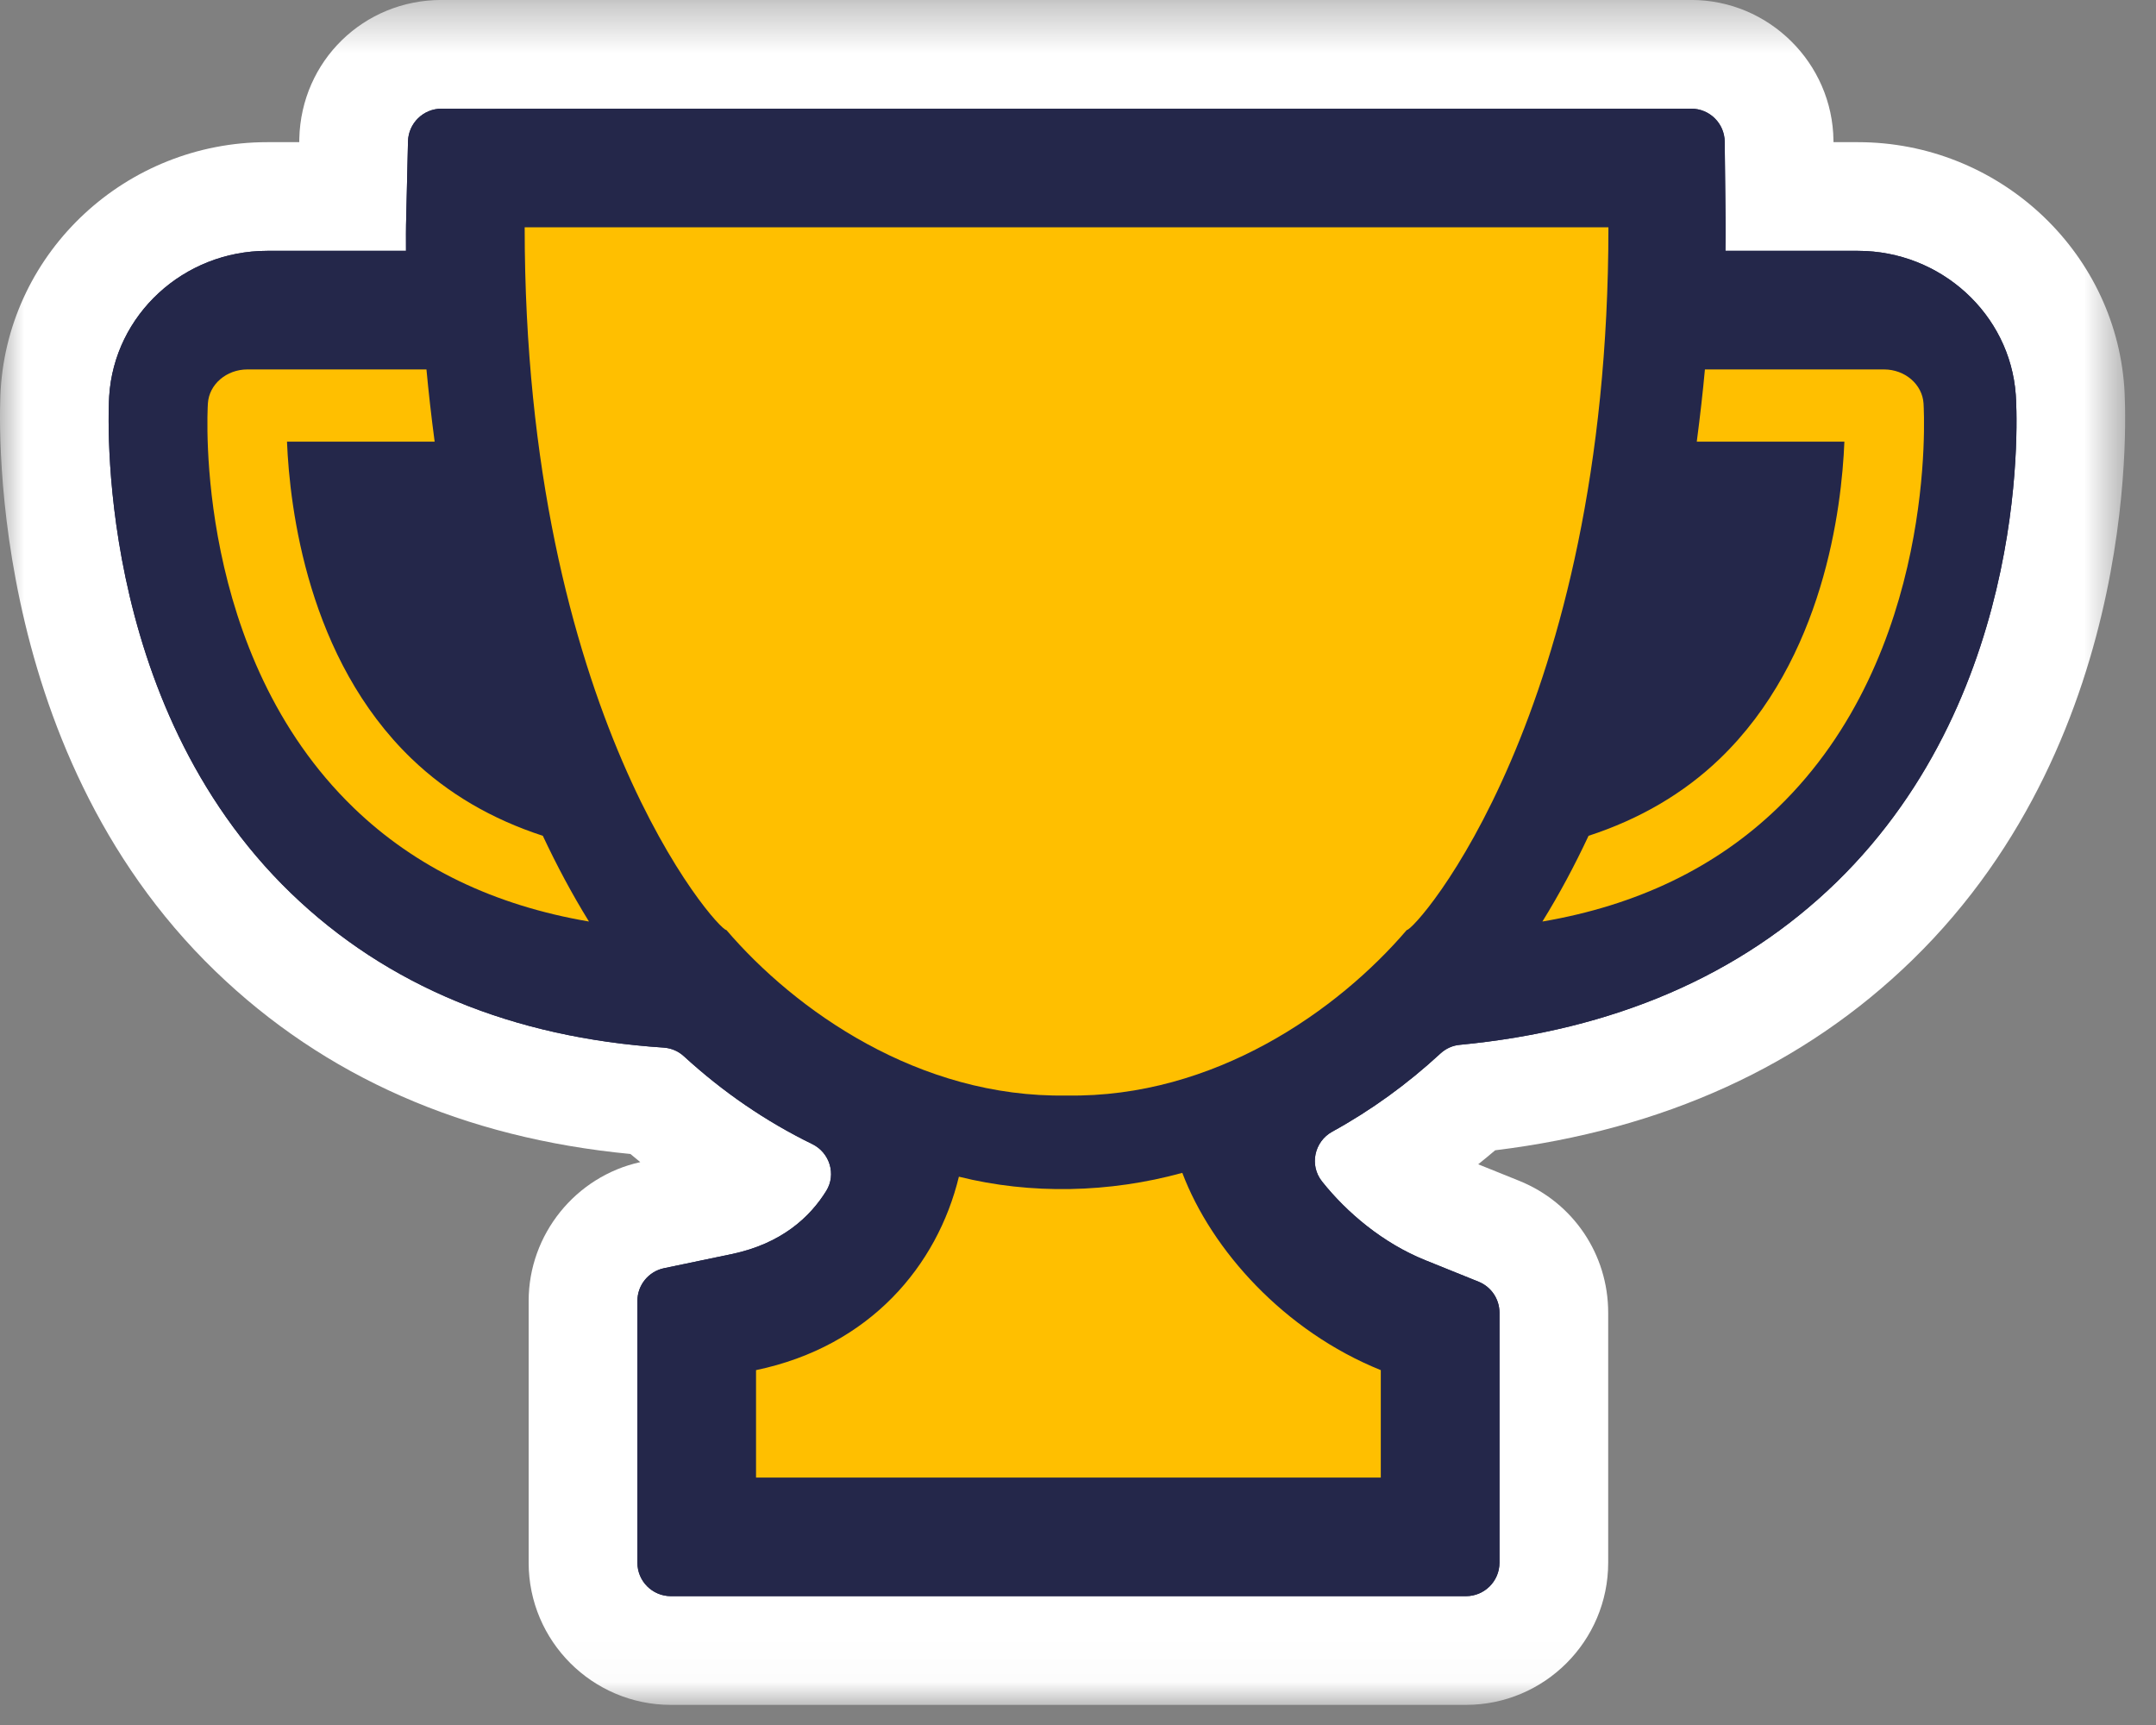 <?xml version="1.0" encoding="UTF-8"?>
<svg width="45px" height="36px" viewBox="0 0 45 36" version="1.1" xmlns="http://www.w3.org/2000/svg" xmlns:xlink="http://www.w3.org/1999/xlink">
    <rect x="0" y="0" width="45" height="36" fill="#808080" stroke="none"/>
    <!-- Generator: Sketch 60.1 (88133) - https://sketch.com -->
    <title>Group 12</title>
    <desc>Created with Sketch.</desc>
    <defs>
        <polygon id="path-1" points="0 0.393 44.356 0.393 44.356 35.974 0 35.974"></polygon>
    </defs>
    <g id="Welcome" stroke="none" stroke-width="1" fill="none" fill-rule="evenodd">
        <g id="Desktop-HD-Copy-15" transform="translate(-197, -572)">
            <g id="Group-12" transform="translate(197, 571)">
                <g id="Group-24">
                    <g id="Group-3" transform="translate(0, 0.606)">
                        <mask id="mask-2" fill="white">
                            <use xlink:href="#path-1"></use>
                        </mask>
                        <g id="Clip-2"></g>
                        <path d="M39.91,20.433 C44.795,15.681 44.358,8.763 44.338,8.471 C44.134,5.605 41.692,3.361 38.779,3.361 L38.269,3.361 L38.268,3.327 C38.25,1.709 36.919,0.393 35.3,0.393 L9.216,0.393 C7.59,0.393 6.285,1.665 6.247,3.29 L6.246,3.361 L5.576,3.361 C2.637,3.361 0.193,5.629 0.014,8.525 C-0.005,8.827 -0.382,15.956 4.497,20.664 C6.773,22.863 9.686,24.145 13.158,24.477 C13.226,24.534 13.295,24.591 13.364,24.647 C12.012,24.945 11.034,26.158 11.034,27.544 L11.034,33.007 C11.034,34.643 12.366,35.974 14.003,35.974 L30.597,35.974 C32.235,35.974 33.566,34.643 33.566,33.007 L33.566,27.789 C33.566,26.573 32.837,25.492 31.709,25.037 L30.853,24.692 C30.972,24.596 31.091,24.499 31.207,24.4 C34.718,23.97 37.645,22.636 39.91,20.433" id="Fill-1" fill="#FFFFFF" mask="url(#mask-2)"></path>
                    </g>
                    <path d="M38.327,19.414 C42.454,15.399 42.092,9.489 42.073,9.238 C41.953,7.554 40.507,6.235 38.779,6.235 L36.013,6.235 C36.019,5.935 36.017,5.754 36.017,5.716 L35.998,3.958 C35.994,3.575 35.682,3.268 35.3,3.268 L9.216,3.268 C8.836,3.268 8.526,3.571 8.516,3.949 L8.475,5.692 C8.474,5.752 8.472,5.942 8.474,6.235 L5.576,6.235 C3.833,6.235 2.385,7.568 2.279,9.27 C2.264,9.528 1.939,15.649 6.074,19.641 C8.076,21.572 10.691,22.655 13.853,22.863 C14.011,22.874 14.16,22.937 14.276,23.045 C15.093,23.793 15.989,24.406 16.953,24.876 C17.318,25.054 17.459,25.509 17.246,25.853 C16.909,26.397 16.316,26.954 15.273,27.172 L13.859,27.467 C13.536,27.535 13.304,27.82 13.304,28.15 L13.304,33.613 C13.304,33.999 13.617,34.311 14.003,34.311 L30.598,34.311 C30.983,34.311 31.297,33.999 31.297,33.613 L31.297,28.395 C31.297,28.11 31.124,27.854 30.859,27.748 L29.746,27.299 C28.868,26.945 28.112,26.31 27.592,25.655 C27.325,25.318 27.431,24.824 27.807,24.617 C28.612,24.175 29.368,23.629 30.067,22.984 C30.179,22.882 30.319,22.818 30.47,22.805 C33.686,22.497 36.329,21.356 38.327,19.414" id="Fill-4" fill="#24274A"></path>
                    <path d="M24.677,25.477 C23.157,25.896 21.512,25.932 20.014,25.557 C19.566,27.405 18.165,29.096 15.78,29.594 L15.78,31.836 L28.82,31.836 L28.82,29.594 C26.805,28.782 25.287,27.088 24.677,25.477" id="Fill-6" fill="#FFBF00"></path>
                    <path d="M24.078,5.743 L20.445,5.743 L10.951,5.743 C10.951,15.895 14.986,20.425 15.161,20.409 C16.593,22.082 19.176,23.916 22.262,23.863 C25.348,23.916 27.931,22.082 29.362,20.409 C29.537,20.425 33.571,15.895 33.571,5.743 L24.078,5.743 Z" id="Fill-8" fill="#FFBF00"></path>
                    <path d="M11.33,18.443 C10.263,18.095 9.345,17.559 8.589,16.832 C6.425,14.749 6.047,11.61 5.99,10.217 L9.072,10.217 C9,9.676 8.944,9.17 8.901,8.71 L5.163,8.71 C4.726,8.71 4.363,9.022 4.339,9.42 C4.326,9.633 4.055,14.648 7.383,17.86 C8.673,19.106 10.322,19.896 12.293,20.232 C11.938,19.657 11.618,19.057 11.33,18.443" id="Fill-10" fill="#FFBF00"></path>
                    <path d="M33.156,18.443 C34.223,18.095 35.142,17.559 35.898,16.832 C38.062,14.749 38.44,11.61 38.496,10.217 L35.415,10.217 C35.486,9.676 35.543,9.17 35.585,8.71 L39.324,8.71 C39.761,8.71 40.123,9.022 40.148,9.42 C40.161,9.633 40.432,14.648 37.104,17.86 C35.813,19.106 34.165,19.896 32.193,20.232 C32.549,19.657 32.869,19.057 33.156,18.443" id="Fill-12" fill="#FFBF00"></path>
                    <path d="M38.327,19.414 C42.454,15.399 42.092,9.489 42.073,9.238 C41.953,7.554 40.507,6.235 38.779,6.235 L36.013,6.235 C36.019,5.935 36.017,5.754 36.017,5.716 L35.998,3.958 C35.994,3.575 35.682,3.268 35.3,3.268 L9.216,3.268 C8.836,3.268 8.526,3.571 8.516,3.949 L8.475,5.692 C8.474,5.752 8.472,5.942 8.474,6.235 L5.576,6.235 C3.833,6.235 2.385,7.568 2.279,9.27 C2.264,9.528 1.939,15.649 6.074,19.641 C8.076,21.572 10.691,22.655 13.853,22.863 C14.011,22.874 14.16,22.937 14.276,23.045 C15.093,23.793 15.989,24.406 16.953,24.876 C17.318,25.054 17.459,25.509 17.246,25.853 C16.909,26.397 16.316,26.954 15.273,27.172 L13.859,27.467 C13.536,27.535 13.304,27.82 13.304,28.15 L13.304,33.613 C13.304,33.999 13.617,34.311 14.003,34.311 L30.598,34.311 C30.983,34.311 31.297,33.999 31.297,33.613 L31.297,28.395 C31.297,28.11 31.124,27.854 30.859,27.748 L29.746,27.299 C28.868,26.945 28.112,26.31 27.592,25.655 C27.325,25.318 27.431,24.824 27.807,24.617 C28.612,24.175 29.368,23.629 30.067,22.984 C30.179,22.882 30.319,22.818 30.47,22.805 C33.686,22.497 36.329,21.356 38.327,19.414" id="Fill-14" fill="#24274A"></path>
                    <path d="M24.677,25.477 C23.157,25.896 21.512,25.932 20.014,25.557 C19.566,27.405 18.165,29.096 15.78,29.594 L15.78,31.836 L28.82,31.836 L28.82,29.594 C26.805,28.782 25.287,27.088 24.677,25.477" id="Fill-16" fill="#FFBF00"></path>
                    <path d="M24.078,5.743 L20.445,5.743 L10.951,5.743 C10.951,15.895 14.986,20.425 15.161,20.409 C16.593,22.082 19.176,23.916 22.262,23.863 C25.348,23.916 27.931,22.082 29.362,20.409 C29.537,20.425 33.571,15.895 33.571,5.743 L24.078,5.743 Z" id="Fill-18" fill="#FFBF00"></path>
                    <path d="M11.33,18.443 C10.263,18.095 9.345,17.559 8.589,16.832 C6.425,14.749 6.047,11.61 5.99,10.217 L9.072,10.217 C9,9.676 8.944,9.17 8.901,8.71 L5.163,8.71 C4.726,8.71 4.363,9.022 4.339,9.42 C4.326,9.633 4.055,14.648 7.383,17.86 C8.673,19.106 10.322,19.896 12.293,20.232 C11.938,19.657 11.618,19.057 11.33,18.443" id="Fill-20" fill="#FFBF00"></path>
                    <path d="M33.156,18.443 C34.223,18.095 35.142,17.559 35.898,16.832 C38.062,14.749 38.44,11.61 38.496,10.217 L35.415,10.217 C35.486,9.676 35.543,9.17 35.585,8.71 L39.324,8.71 C39.761,8.71 40.123,9.022 40.148,9.42 C40.161,9.633 40.432,14.648 37.104,17.86 C35.813,19.106 34.165,19.896 32.193,20.232 C32.549,19.657 32.869,19.057 33.156,18.443" id="Fill-22" fill="#FFBF00"></path>
                </g>
            </g>
        </g>
    </g>
</svg>
